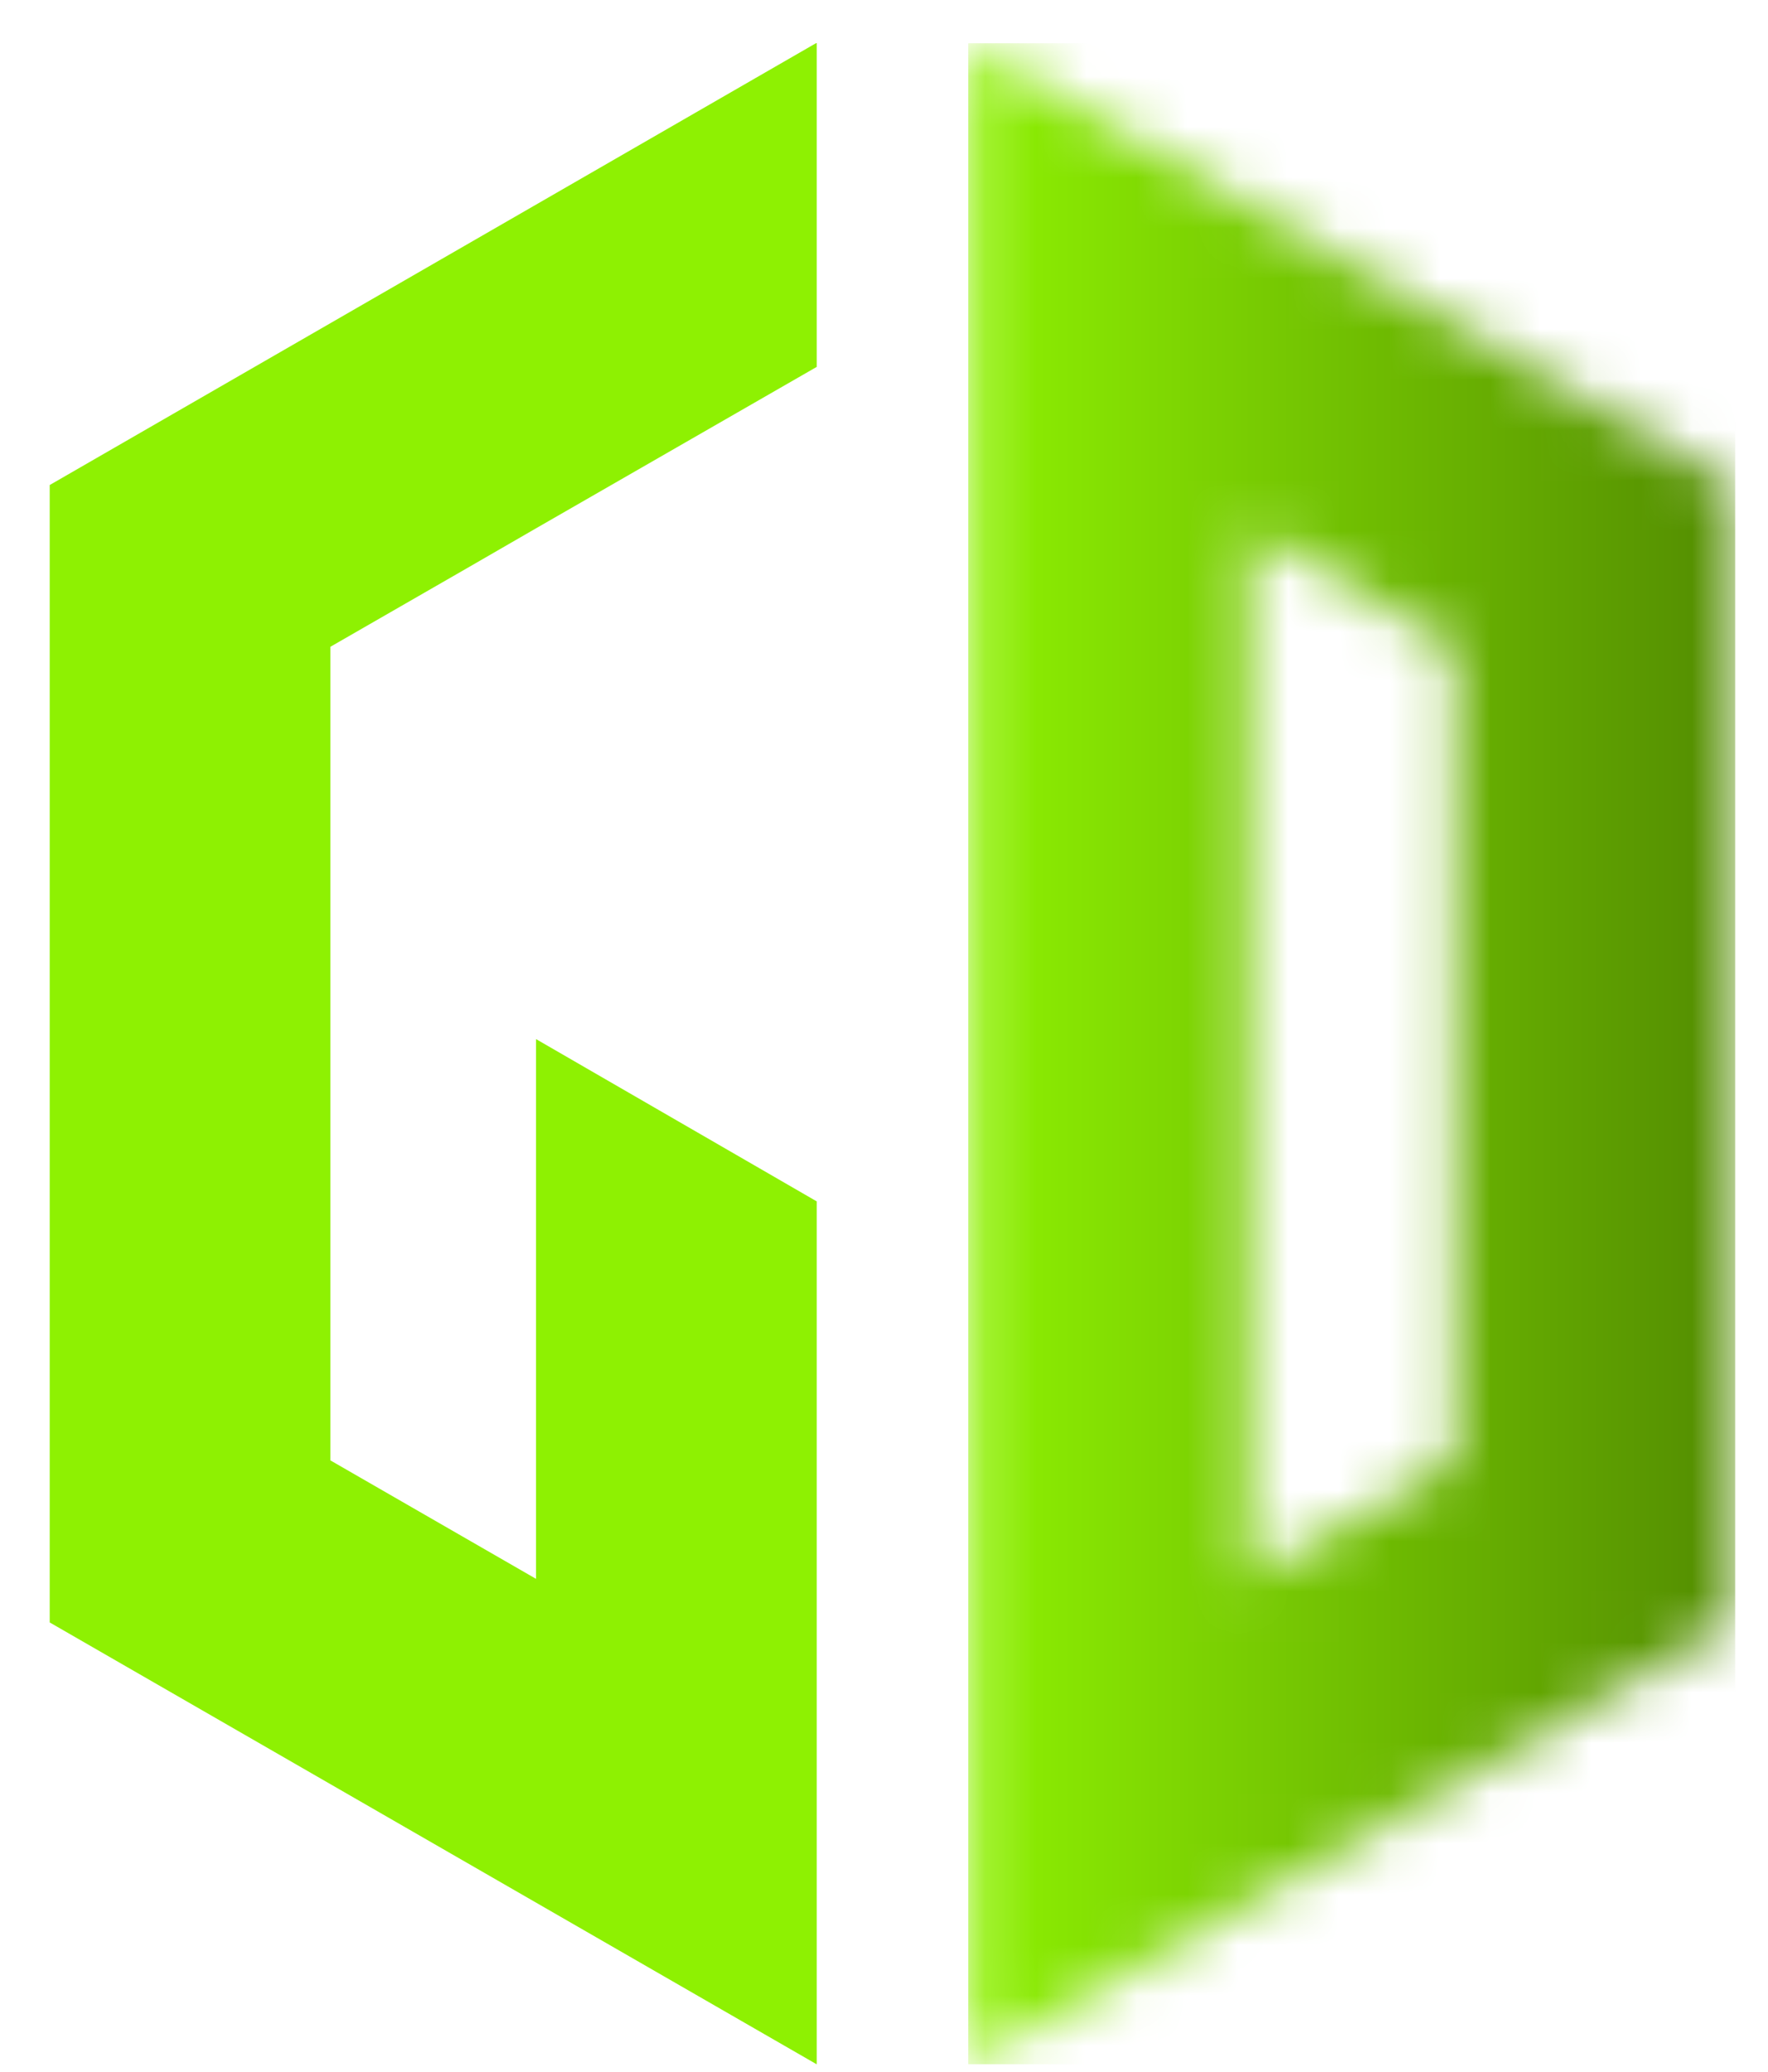 <svg width="35" height="41" viewBox="0 0 35 41" fill="none" xmlns="http://www.w3.org/2000/svg">
<mask id="mask0_2001_750" style="mask-type:luminance" maskUnits="userSpaceOnUse" x="19" y="0" width="16" height="41">
<path d="M24.726 31.247V10.462L28.791 12.803V28.904L24.726 31.247ZM19.168 0.856V40.852L34.35 32.106V9.602L19.168 0.856Z" fill="white"/>
</mask>
<g mask="url(#mask0_2001_750)">
<path d="M34.35 0.856H19.168V40.852H34.35V0.856Z" fill="url(#paint0_linear_2001_750)"/>
</g>
<path d="M6.541 12.8V28.902L10.611 31.246V20.564L16.168 23.776V40.854L0.984 32.109V9.599L16.155 0.854H16.168V7.261L10.611 10.456L9.248 11.243L6.541 12.8Z" fill="#8EF102"/>
<defs>
<linearGradient id="paint0_linear_2001_750" x1="19.23" y1="21.697" x2="34.511" y2="21.697" gradientUnits="userSpaceOnUse">
<stop stop-color="#8EF102"/>
<stop offset="1" stop-color="#528B01"/>
</linearGradient>
</defs>
</svg>
